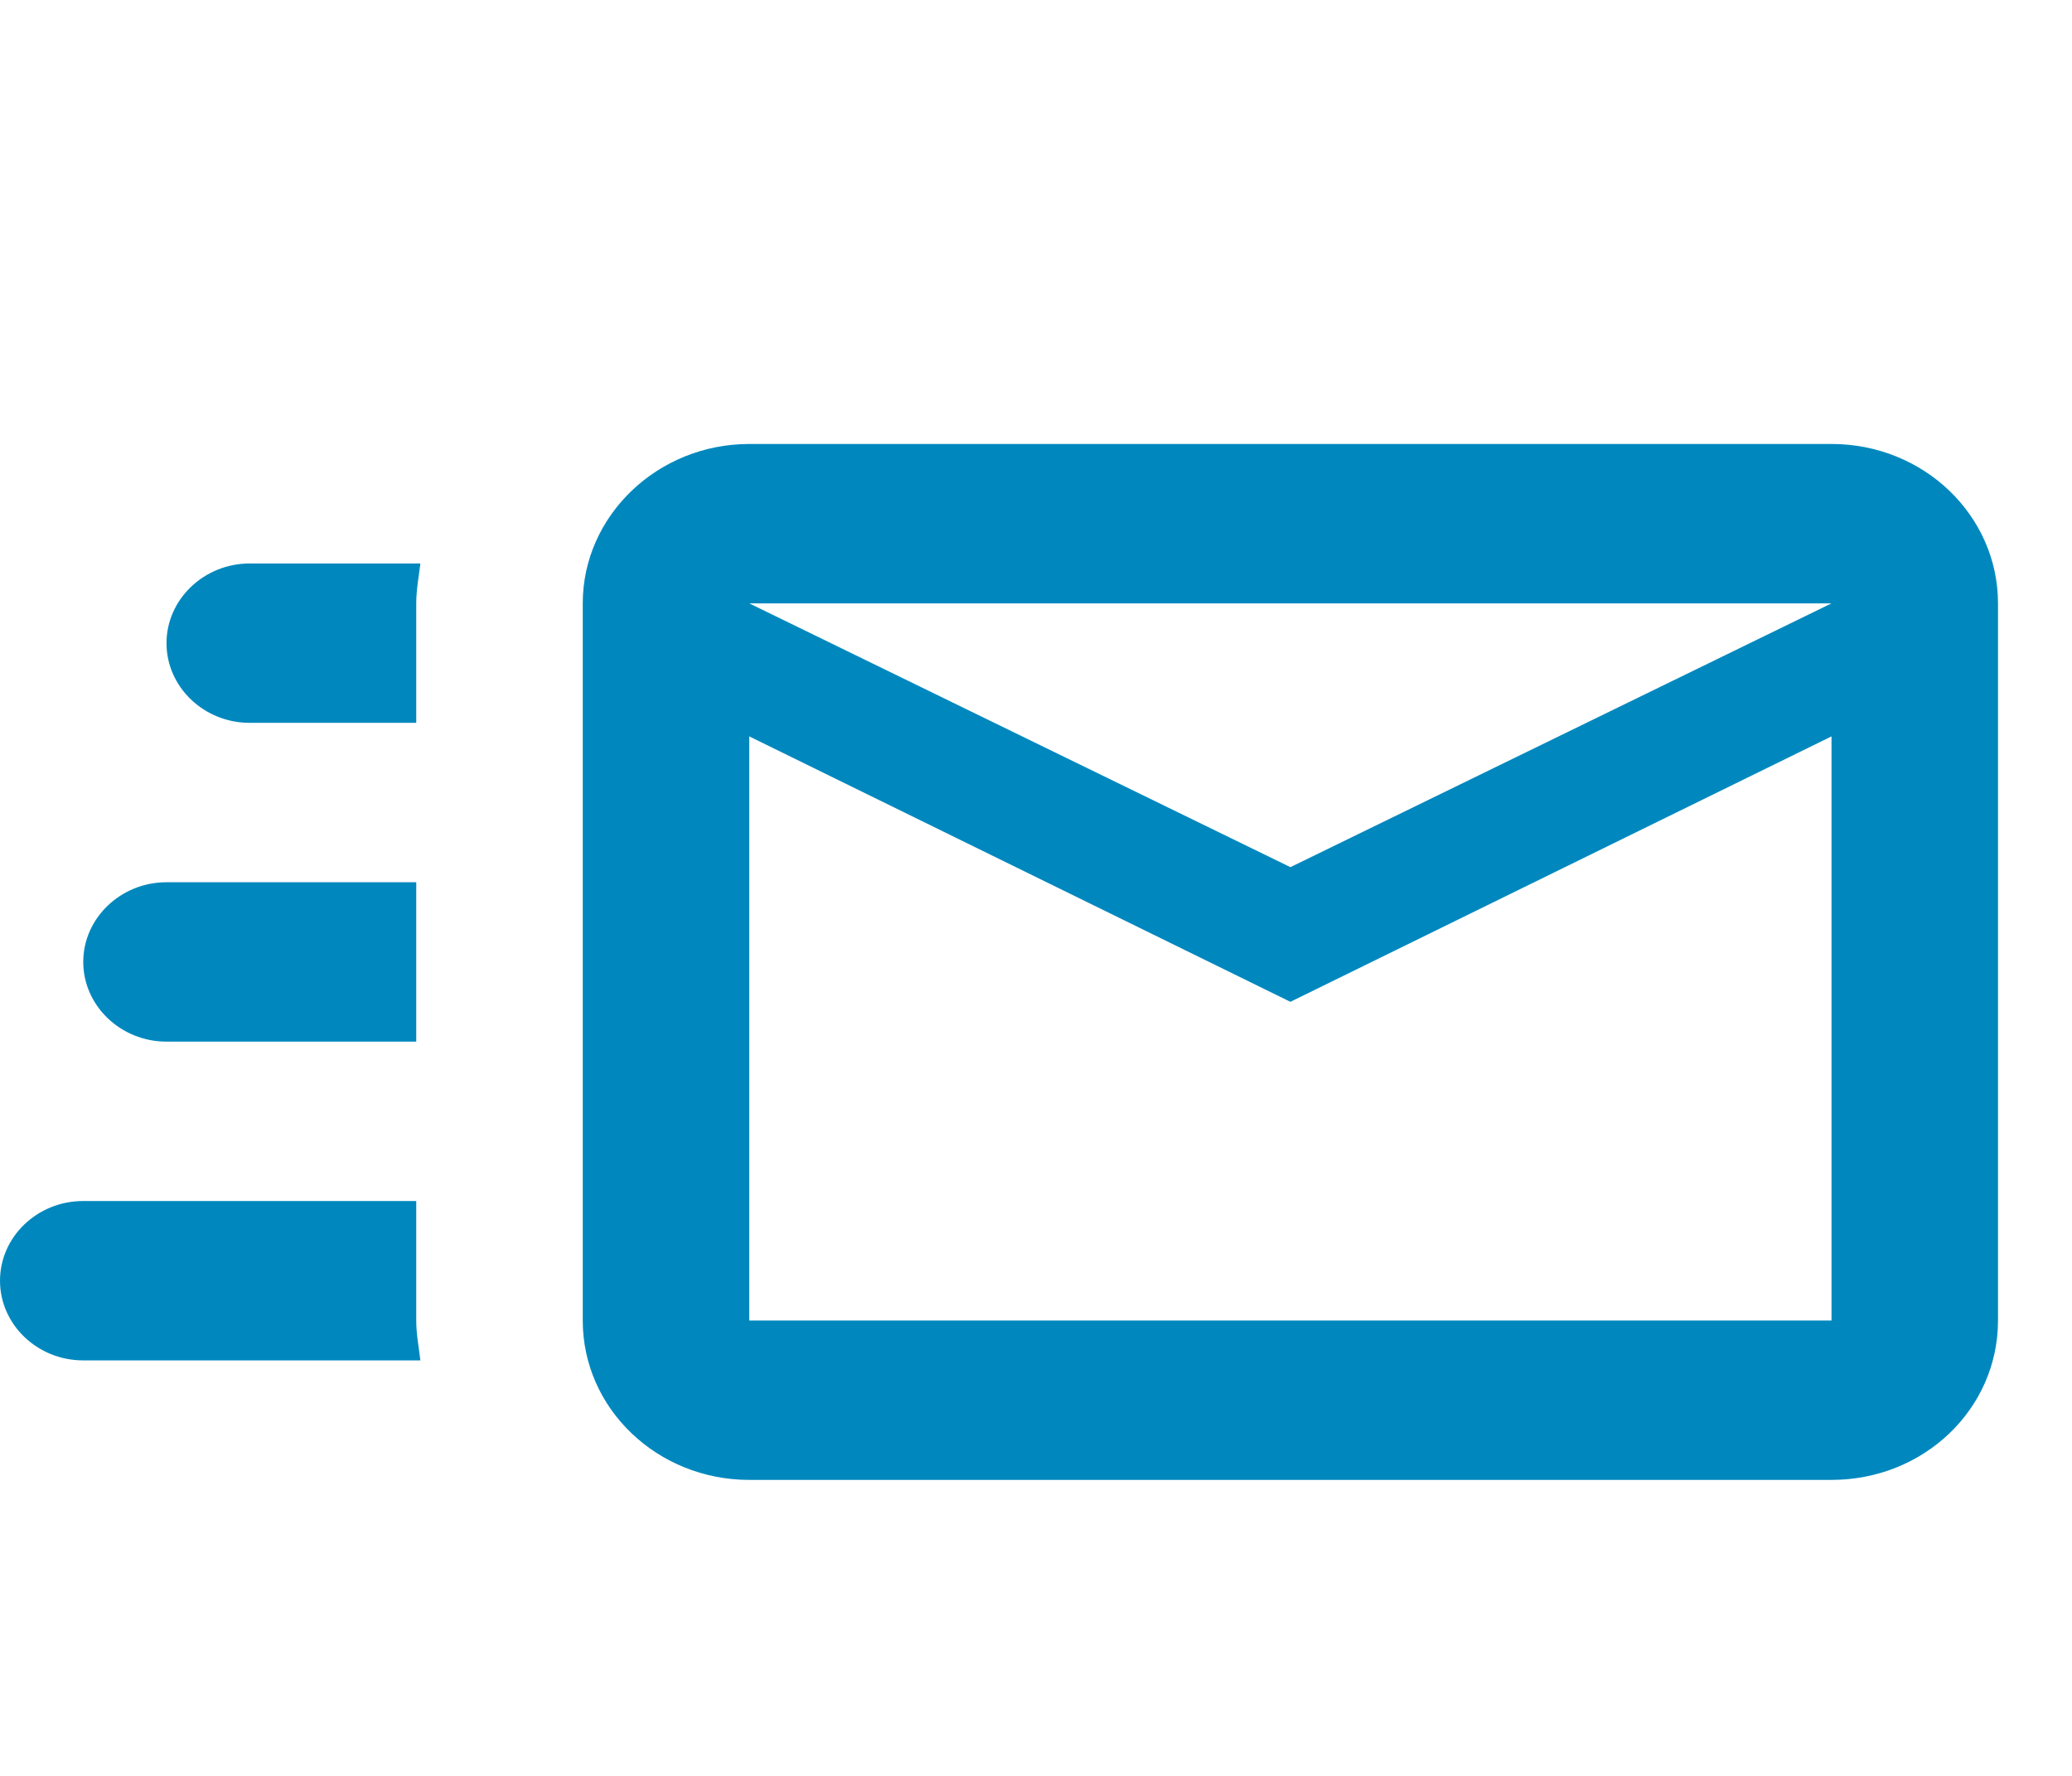 <svg width="28" height="24" viewBox="0 0 28 24" fill="none" xmlns="http://www.w3.org/2000/svg">
<path d="M24.75 6H10.125C8.887 6 7.875 6.969 7.875 8.154V17.846C7.875 19.041 8.887 20 10.125 20H24.75C25.999 20 27 19.041 27 17.846V8.154C27 6.969 25.999 6 24.75 6ZM24.75 17.846H10.125V9.952L17.438 13.539L24.75 9.952V17.846ZM17.438 11.719L10.125 8.154H24.75L17.438 11.719ZM5.625 17.846C5.625 18.029 5.659 18.201 5.681 18.385H1.125C0.504 18.385 0 17.9 0 17.308C0 16.715 0.504 16.231 1.125 16.231H5.625V17.846ZM3.375 7.615H5.681C5.659 7.798 5.625 7.971 5.625 8.154V9.769H3.375C2.756 9.769 2.25 9.285 2.25 8.692C2.25 8.1 2.756 7.615 3.375 7.615ZM1.125 13C1.125 12.408 1.631 11.923 2.25 11.923H5.625V14.077H2.25C1.631 14.077 1.125 13.592 1.125 13Z" fill="#0088BE"/>
</svg>
